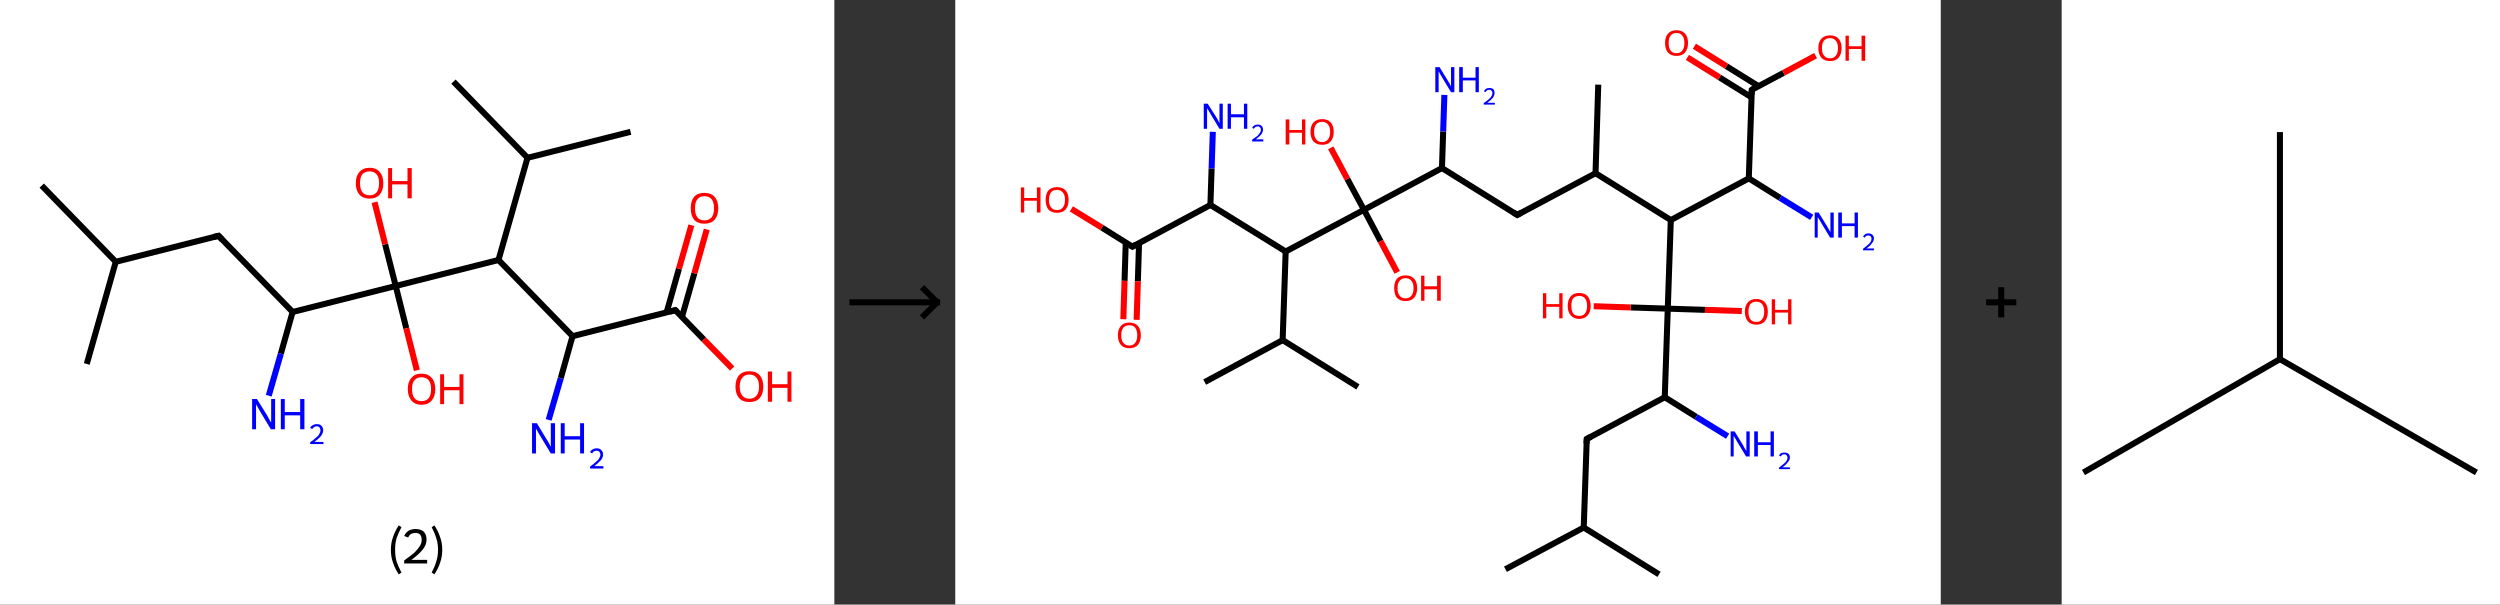 <?xml version='1.0' encoding='ASCII' standalone='yes'?>
<svg xmlns="http://www.w3.org/2000/svg" xmlns:xlink="http://www.w3.org/1999/xlink" version="1.1" width="827.0px" viewBox="0 0 827.0 200.0" height="200.0px">
  <rect x="0" y="0" width="827.0" height="200.0" fill="#333333" stroke="none"/>
  <g>
    <g transform="translate(0, 0) scale(1 1) "><!-- END OF HEADER -->
<rect style="opacity:1.0;fill:#FFFFFF;stroke:none" width="276.0" height="200.0" x="0.0" y="0.0"> </rect>
<path class="bond-0 atom-0 atom-1" d="M 13.8,61.4 L 38.3,86.6" style="fill:none;fill-rule:evenodd;stroke:#000000;stroke-width:2.0px;stroke-linecap:butt;stroke-linejoin:miter;stroke-opacity:1"/>
<path class="bond-1 atom-1 atom-2" d="M 38.3,86.6 L 28.7,120.4" style="fill:none;fill-rule:evenodd;stroke:#000000;stroke-width:2.0px;stroke-linecap:butt;stroke-linejoin:miter;stroke-opacity:1"/>
<path class="bond-2 atom-1 atom-3" d="M 38.3,86.6 L 72.3,78.0" style="fill:none;fill-rule:evenodd;stroke:#000000;stroke-width:2.0px;stroke-linecap:butt;stroke-linejoin:miter;stroke-opacity:1"/>
<path class="bond-3 atom-3 atom-4" d="M 72.3,78.0 L 96.8,103.2" style="fill:none;fill-rule:evenodd;stroke:#000000;stroke-width:2.0px;stroke-linecap:butt;stroke-linejoin:miter;stroke-opacity:1"/>
<path class="bond-4 atom-4 atom-5" d="M 96.8,103.2 L 92.9,117.0" style="fill:none;fill-rule:evenodd;stroke:#000000;stroke-width:2.0px;stroke-linecap:butt;stroke-linejoin:miter;stroke-opacity:1"/>
<path class="bond-4 atom-4 atom-5" d="M 92.9,117.0 L 88.9,130.9" style="fill:none;fill-rule:evenodd;stroke:#0000FF;stroke-width:2.0px;stroke-linecap:butt;stroke-linejoin:miter;stroke-opacity:1"/>
<path class="bond-5 atom-4 atom-6" d="M 96.8,103.2 L 130.9,94.6" style="fill:none;fill-rule:evenodd;stroke:#000000;stroke-width:2.0px;stroke-linecap:butt;stroke-linejoin:miter;stroke-opacity:1"/>
<path class="bond-6 atom-6 atom-7" d="M 130.9,94.6 L 127.4,80.8" style="fill:none;fill-rule:evenodd;stroke:#000000;stroke-width:2.0px;stroke-linecap:butt;stroke-linejoin:miter;stroke-opacity:1"/>
<path class="bond-6 atom-6 atom-7" d="M 127.4,80.8 L 123.9,66.9" style="fill:none;fill-rule:evenodd;stroke:#FF0000;stroke-width:2.0px;stroke-linecap:butt;stroke-linejoin:miter;stroke-opacity:1"/>
<path class="bond-7 atom-6 atom-8" d="M 130.9,94.6 L 134.4,108.6" style="fill:none;fill-rule:evenodd;stroke:#000000;stroke-width:2.0px;stroke-linecap:butt;stroke-linejoin:miter;stroke-opacity:1"/>
<path class="bond-7 atom-6 atom-8" d="M 134.4,108.6 L 137.9,122.5" style="fill:none;fill-rule:evenodd;stroke:#FF0000;stroke-width:2.0px;stroke-linecap:butt;stroke-linejoin:miter;stroke-opacity:1"/>
<path class="bond-8 atom-6 atom-9" d="M 130.9,94.6 L 164.9,86.0" style="fill:none;fill-rule:evenodd;stroke:#000000;stroke-width:2.0px;stroke-linecap:butt;stroke-linejoin:miter;stroke-opacity:1"/>
<path class="bond-9 atom-9 atom-10" d="M 164.9,86.0 L 174.5,52.2" style="fill:none;fill-rule:evenodd;stroke:#000000;stroke-width:2.0px;stroke-linecap:butt;stroke-linejoin:miter;stroke-opacity:1"/>
<path class="bond-10 atom-10 atom-11" d="M 174.5,52.2 L 208.6,43.6" style="fill:none;fill-rule:evenodd;stroke:#000000;stroke-width:2.0px;stroke-linecap:butt;stroke-linejoin:miter;stroke-opacity:1"/>
<path class="bond-11 atom-10 atom-12" d="M 174.5,52.2 L 150.0,27.0" style="fill:none;fill-rule:evenodd;stroke:#000000;stroke-width:2.0px;stroke-linecap:butt;stroke-linejoin:miter;stroke-opacity:1"/>
<path class="bond-12 atom-9 atom-13" d="M 164.9,86.0 L 189.4,111.2" style="fill:none;fill-rule:evenodd;stroke:#000000;stroke-width:2.0px;stroke-linecap:butt;stroke-linejoin:miter;stroke-opacity:1"/>
<path class="bond-13 atom-13 atom-14" d="M 189.4,111.2 L 185.5,125.1" style="fill:none;fill-rule:evenodd;stroke:#000000;stroke-width:2.0px;stroke-linecap:butt;stroke-linejoin:miter;stroke-opacity:1"/>
<path class="bond-13 atom-13 atom-14" d="M 185.5,125.1 L 181.5,138.9" style="fill:none;fill-rule:evenodd;stroke:#0000FF;stroke-width:2.0px;stroke-linecap:butt;stroke-linejoin:miter;stroke-opacity:1"/>
<path class="bond-14 atom-13 atom-15" d="M 189.4,111.2 L 223.4,102.6" style="fill:none;fill-rule:evenodd;stroke:#000000;stroke-width:2.0px;stroke-linecap:butt;stroke-linejoin:miter;stroke-opacity:1"/>
<path class="bond-15 atom-15 atom-16" d="M 225.6,104.8 L 229.7,90.4" style="fill:none;fill-rule:evenodd;stroke:#000000;stroke-width:2.0px;stroke-linecap:butt;stroke-linejoin:miter;stroke-opacity:1"/>
<path class="bond-15 atom-15 atom-16" d="M 229.7,90.4 L 233.8,75.9" style="fill:none;fill-rule:evenodd;stroke:#FF0000;stroke-width:2.0px;stroke-linecap:butt;stroke-linejoin:miter;stroke-opacity:1"/>
<path class="bond-15 atom-15 atom-16" d="M 220.5,103.4 L 224.6,88.9" style="fill:none;fill-rule:evenodd;stroke:#000000;stroke-width:2.0px;stroke-linecap:butt;stroke-linejoin:miter;stroke-opacity:1"/>
<path class="bond-15 atom-15 atom-16" d="M 224.6,88.9 L 228.7,74.5" style="fill:none;fill-rule:evenodd;stroke:#FF0000;stroke-width:2.0px;stroke-linecap:butt;stroke-linejoin:miter;stroke-opacity:1"/>
<path class="bond-16 atom-15 atom-17" d="M 223.4,102.6 L 232.8,112.3" style="fill:none;fill-rule:evenodd;stroke:#000000;stroke-width:2.0px;stroke-linecap:butt;stroke-linejoin:miter;stroke-opacity:1"/>
<path class="bond-16 atom-15 atom-17" d="M 232.8,112.3 L 242.2,121.9" style="fill:none;fill-rule:evenodd;stroke:#FF0000;stroke-width:2.0px;stroke-linecap:butt;stroke-linejoin:miter;stroke-opacity:1"/>
<path d="M 70.6,78.4 L 72.3,78.0 L 73.5,79.3" style="fill:none;stroke:#000000;stroke-width:2.0px;stroke-linecap:butt;stroke-linejoin:miter;stroke-opacity:1;"/>
<path d="M 221.7,103.1 L 223.4,102.6 L 223.9,103.1" style="fill:none;stroke:#000000;stroke-width:2.0px;stroke-linecap:butt;stroke-linejoin:miter;stroke-opacity:1;"/>
<path class="atom-5" d="M 85.0 132.0 L 88.3 137.3 Q 88.6 137.8, 89.1 138.8 Q 89.6 139.7, 89.7 139.8 L 89.7 132.0 L 91.0 132.0 L 91.0 142.0 L 89.6 142.0 L 86.1 136.2 Q 85.7 135.5, 85.3 134.8 Q 84.9 134.0, 84.7 133.8 L 84.7 142.0 L 83.4 142.0 L 83.4 132.0 L 85.0 132.0 " fill="#0000FF"/>
<path class="atom-5" d="M 92.9 132.0 L 94.2 132.0 L 94.2 136.3 L 99.3 136.3 L 99.3 132.0 L 100.7 132.0 L 100.7 142.0 L 99.3 142.0 L 99.3 137.4 L 94.2 137.4 L 94.2 142.0 L 92.9 142.0 L 92.9 132.0 " fill="#0000FF"/>
<path class="atom-5" d="M 102.6 141.6 Q 102.8 141.0, 103.4 140.7 Q 104.0 140.3, 104.8 140.3 Q 105.8 140.3, 106.3 140.8 Q 106.9 141.4, 106.9 142.3 Q 106.9 143.3, 106.2 144.2 Q 105.5 145.1, 104.0 146.2 L 107.0 146.2 L 107.0 146.9 L 102.6 146.9 L 102.6 146.3 Q 103.8 145.5, 104.5 144.8 Q 105.3 144.2, 105.6 143.6 Q 106.0 143.0, 106.0 142.4 Q 106.0 141.8, 105.7 141.4 Q 105.3 141.0, 104.8 141.0 Q 104.3 141.0, 103.9 141.3 Q 103.6 141.5, 103.3 141.9 L 102.6 141.6 " fill="#0000FF"/>
<path class="atom-7" d="M 117.7 60.6 Q 117.7 58.2, 118.9 56.9 Q 120.1 55.5, 122.3 55.5 Q 124.5 55.5, 125.6 56.9 Q 126.8 58.2, 126.8 60.6 Q 126.8 63.0, 125.6 64.4 Q 124.4 65.7, 122.3 65.7 Q 120.1 65.7, 118.9 64.4 Q 117.7 63.0, 117.7 60.6 M 122.3 64.6 Q 123.8 64.6, 124.6 63.6 Q 125.4 62.6, 125.4 60.6 Q 125.4 58.6, 124.6 57.7 Q 123.8 56.7, 122.3 56.7 Q 120.7 56.7, 119.9 57.6 Q 119.1 58.6, 119.1 60.6 Q 119.1 62.6, 119.9 63.6 Q 120.7 64.6, 122.3 64.6 " fill="#FF0000"/>
<path class="atom-7" d="M 128.4 55.6 L 129.7 55.6 L 129.7 59.9 L 134.8 59.9 L 134.8 55.6 L 136.2 55.6 L 136.2 65.6 L 134.8 65.6 L 134.8 61.0 L 129.7 61.0 L 129.7 65.6 L 128.4 65.6 L 128.4 55.6 " fill="#FF0000"/>
<path class="atom-8" d="M 134.9 128.7 Q 134.9 126.3, 136.1 125.0 Q 137.2 123.6, 139.4 123.6 Q 141.6 123.6, 142.8 125.0 Q 144.0 126.3, 144.0 128.7 Q 144.0 131.1, 142.8 132.5 Q 141.6 133.9, 139.4 133.9 Q 137.3 133.9, 136.1 132.5 Q 134.9 131.1, 134.9 128.7 M 139.4 132.7 Q 141.0 132.7, 141.8 131.7 Q 142.6 130.7, 142.6 128.7 Q 142.6 126.7, 141.8 125.8 Q 141.0 124.8, 139.4 124.8 Q 137.9 124.8, 137.1 125.8 Q 136.3 126.7, 136.3 128.7 Q 136.3 130.7, 137.1 131.7 Q 137.9 132.7, 139.4 132.7 " fill="#FF0000"/>
<path class="atom-8" d="M 145.6 123.8 L 146.9 123.8 L 146.9 128.0 L 152.0 128.0 L 152.0 123.8 L 153.3 123.8 L 153.3 133.7 L 152.0 133.7 L 152.0 129.1 L 146.9 129.1 L 146.9 133.7 L 145.6 133.7 L 145.6 123.8 " fill="#FF0000"/>
<path class="atom-14" d="M 177.6 140.0 L 180.8 145.3 Q 181.2 145.8, 181.7 146.8 Q 182.2 147.7, 182.2 147.8 L 182.2 140.0 L 183.6 140.0 L 183.6 150.0 L 182.2 150.0 L 178.7 144.2 Q 178.3 143.6, 177.9 142.8 Q 177.4 142.0, 177.3 141.8 L 177.3 150.0 L 176.0 150.0 L 176.0 140.0 L 177.6 140.0 " fill="#0000FF"/>
<path class="atom-14" d="M 185.5 140.0 L 186.8 140.0 L 186.8 144.3 L 191.9 144.3 L 191.9 140.0 L 193.2 140.0 L 193.2 150.0 L 191.9 150.0 L 191.9 145.4 L 186.8 145.4 L 186.8 150.0 L 185.5 150.0 L 185.5 140.0 " fill="#0000FF"/>
<path class="atom-14" d="M 195.2 149.6 Q 195.4 149.0, 196.0 148.7 Q 196.6 148.3, 197.4 148.3 Q 198.4 148.3, 198.9 148.9 Q 199.5 149.4, 199.5 150.4 Q 199.5 151.3, 198.8 152.2 Q 198.0 153.1, 196.6 154.2 L 199.6 154.2 L 199.6 155.0 L 195.2 155.0 L 195.2 154.3 Q 196.4 153.5, 197.1 152.8 Q 197.9 152.2, 198.2 151.6 Q 198.6 151.0, 198.6 150.4 Q 198.6 149.8, 198.2 149.4 Q 197.9 149.1, 197.4 149.1 Q 196.9 149.1, 196.5 149.3 Q 196.1 149.5, 195.9 150.0 L 195.2 149.6 " fill="#0000FF"/>
<path class="atom-16" d="M 228.5 68.9 Q 228.5 66.5, 229.6 65.1 Q 230.8 63.8, 233.0 63.8 Q 235.2 63.8, 236.4 65.1 Q 237.6 66.5, 237.6 68.9 Q 237.6 71.3, 236.4 72.7 Q 235.2 74.0, 233.0 74.0 Q 230.8 74.0, 229.6 72.7 Q 228.5 71.3, 228.5 68.9 M 233.0 72.9 Q 234.5 72.9, 235.4 71.9 Q 236.2 70.9, 236.2 68.9 Q 236.2 66.9, 235.4 65.9 Q 234.5 64.9, 233.0 64.9 Q 231.5 64.9, 230.7 65.9 Q 229.9 66.9, 229.9 68.9 Q 229.9 70.9, 230.7 71.9 Q 231.5 72.9, 233.0 72.9 " fill="#FF0000"/>
<path class="atom-17" d="M 243.3 127.9 Q 243.3 125.5, 244.5 124.1 Q 245.7 122.8, 247.9 122.8 Q 250.1 122.8, 251.3 124.1 Q 252.5 125.5, 252.5 127.9 Q 252.5 130.3, 251.3 131.7 Q 250.1 133.0, 247.9 133.0 Q 245.7 133.0, 244.5 131.7 Q 243.3 130.3, 243.3 127.9 M 247.9 131.9 Q 249.4 131.9, 250.2 130.9 Q 251.1 129.9, 251.1 127.9 Q 251.1 125.9, 250.2 124.9 Q 249.4 123.9, 247.9 123.9 Q 246.4 123.9, 245.6 124.9 Q 244.7 125.9, 244.7 127.9 Q 244.7 129.9, 245.6 130.9 Q 246.4 131.9, 247.9 131.9 " fill="#FF0000"/>
<path class="atom-17" d="M 254.0 122.9 L 255.4 122.9 L 255.4 127.1 L 260.5 127.1 L 260.5 122.9 L 261.8 122.9 L 261.8 132.9 L 260.5 132.9 L 260.5 128.3 L 255.4 128.3 L 255.4 132.9 L 254.0 132.9 L 254.0 122.9 " fill="#FF0000"/>
<path class="legend" d="M 129.3 181.9 Q 129.3 179.6, 130.0 177.7 Q 130.6 175.8, 131.9 173.8 L 132.8 174.4 Q 131.8 176.3, 131.2 178.0 Q 130.7 179.7, 130.7 181.9 Q 130.7 184.0, 131.2 185.8 Q 131.8 187.5, 132.8 189.4 L 131.9 190.0 Q 130.6 188.0, 130.0 186.1 Q 129.3 184.2, 129.3 181.9 " fill="#000000"/>
<path class="legend" d="M 133.7 177.3 Q 134.2 176.2, 135.1 175.6 Q 136.1 175.0, 137.5 175.0 Q 139.2 175.0, 140.2 175.9 Q 141.1 176.8, 141.1 178.5 Q 141.1 180.2, 139.9 181.7 Q 138.7 183.3, 136.1 185.2 L 141.3 185.2 L 141.3 186.4 L 133.7 186.4 L 133.7 185.4 Q 135.8 183.9, 137.1 182.8 Q 138.3 181.6, 138.9 180.6 Q 139.5 179.6, 139.5 178.6 Q 139.5 177.5, 139.0 176.9 Q 138.5 176.3, 137.5 176.3 Q 136.6 176.3, 136.0 176.6 Q 135.4 177.0, 135.0 177.8 L 133.7 177.3 " fill="#000000"/>
<path class="legend" d="M 146.3 181.9 Q 146.3 184.2, 145.6 186.1 Q 145.0 188.0, 143.7 190.0 L 142.8 189.4 Q 143.8 187.5, 144.3 185.8 Q 144.9 184.0, 144.9 181.9 Q 144.9 179.7, 144.3 178.0 Q 143.8 176.3, 142.8 174.4 L 143.7 173.8 Q 145.0 175.8, 145.6 177.7 Q 146.3 179.6, 146.3 181.9 " fill="#000000"/>
</g>
    <g transform="translate(276.0, 0) scale(1 1) "><line x1="5" y1="100" x2="35" y2="100" style="stroke:rgb(0,0,0);stroke-width:2"/>
  <line x1="34" y1="100" x2="29" y2="95" style="stroke:rgb(0,0,0);stroke-width:2"/>
  <line x1="34" y1="100" x2="29" y2="105" style="stroke:rgb(0,0,0);stroke-width:2"/>
</g>
    <g transform="translate(316.0, 0) scale(1 1) "><!-- END OF HEADER -->
<rect style="opacity:1.0;fill:#FFFFFF;stroke:none" width="326.0" height="200.0" x="0.0" y="0.0"> </rect>
<path class="bond-0 atom-0 atom-1" d="M 182.0,188.3 L 207.9,174.5" style="fill:none;fill-rule:evenodd;stroke:#000000;stroke-width:2.0px;stroke-linecap:butt;stroke-linejoin:miter;stroke-opacity:1"/>
<path class="bond-1 atom-1 atom-2" d="M 207.9,174.5 L 232.8,190.0" style="fill:none;fill-rule:evenodd;stroke:#000000;stroke-width:2.0px;stroke-linecap:butt;stroke-linejoin:miter;stroke-opacity:1"/>
<path class="bond-2 atom-1 atom-3" d="M 207.9,174.5 L 208.9,145.2" style="fill:none;fill-rule:evenodd;stroke:#000000;stroke-width:2.0px;stroke-linecap:butt;stroke-linejoin:miter;stroke-opacity:1"/>
<path class="bond-3 atom-3 atom-4" d="M 208.9,145.2 L 234.7,131.4" style="fill:none;fill-rule:evenodd;stroke:#000000;stroke-width:2.0px;stroke-linecap:butt;stroke-linejoin:miter;stroke-opacity:1"/>
<path class="bond-4 atom-4 atom-5" d="M 234.7,131.4 L 245.1,137.9" style="fill:none;fill-rule:evenodd;stroke:#000000;stroke-width:2.0px;stroke-linecap:butt;stroke-linejoin:miter;stroke-opacity:1"/>
<path class="bond-4 atom-4 atom-5" d="M 245.1,137.9 L 255.5,144.3" style="fill:none;fill-rule:evenodd;stroke:#0000FF;stroke-width:2.0px;stroke-linecap:butt;stroke-linejoin:miter;stroke-opacity:1"/>
<path class="bond-5 atom-4 atom-6" d="M 234.7,131.4 L 235.7,102.1" style="fill:none;fill-rule:evenodd;stroke:#000000;stroke-width:2.0px;stroke-linecap:butt;stroke-linejoin:miter;stroke-opacity:1"/>
<path class="bond-6 atom-6 atom-7" d="M 235.7,102.1 L 223.4,101.7" style="fill:none;fill-rule:evenodd;stroke:#000000;stroke-width:2.0px;stroke-linecap:butt;stroke-linejoin:miter;stroke-opacity:1"/>
<path class="bond-6 atom-6 atom-7" d="M 223.4,101.7 L 211.2,101.3" style="fill:none;fill-rule:evenodd;stroke:#FF0000;stroke-width:2.0px;stroke-linecap:butt;stroke-linejoin:miter;stroke-opacity:1"/>
<path class="bond-7 atom-6 atom-8" d="M 235.7,102.1 L 248.0,102.5" style="fill:none;fill-rule:evenodd;stroke:#000000;stroke-width:2.0px;stroke-linecap:butt;stroke-linejoin:miter;stroke-opacity:1"/>
<path class="bond-7 atom-6 atom-8" d="M 248.0,102.5 L 260.2,102.9" style="fill:none;fill-rule:evenodd;stroke:#FF0000;stroke-width:2.0px;stroke-linecap:butt;stroke-linejoin:miter;stroke-opacity:1"/>
<path class="bond-8 atom-6 atom-9" d="M 235.7,102.1 L 236.7,72.8" style="fill:none;fill-rule:evenodd;stroke:#000000;stroke-width:2.0px;stroke-linecap:butt;stroke-linejoin:miter;stroke-opacity:1"/>
<path class="bond-9 atom-9 atom-10" d="M 236.7,72.8 L 211.8,57.3" style="fill:none;fill-rule:evenodd;stroke:#000000;stroke-width:2.0px;stroke-linecap:butt;stroke-linejoin:miter;stroke-opacity:1"/>
<path class="bond-10 atom-10 atom-11" d="M 211.8,57.3 L 212.7,28.0" style="fill:none;fill-rule:evenodd;stroke:#000000;stroke-width:2.0px;stroke-linecap:butt;stroke-linejoin:miter;stroke-opacity:1"/>
<path class="bond-11 atom-10 atom-12" d="M 211.8,57.3 L 185.9,71.1" style="fill:none;fill-rule:evenodd;stroke:#000000;stroke-width:2.0px;stroke-linecap:butt;stroke-linejoin:miter;stroke-opacity:1"/>
<path class="bond-12 atom-12 atom-13" d="M 185.9,71.1 L 161.0,55.6" style="fill:none;fill-rule:evenodd;stroke:#000000;stroke-width:2.0px;stroke-linecap:butt;stroke-linejoin:miter;stroke-opacity:1"/>
<path class="bond-13 atom-13 atom-14" d="M 161.0,55.6 L 161.4,43.5" style="fill:none;fill-rule:evenodd;stroke:#000000;stroke-width:2.0px;stroke-linecap:butt;stroke-linejoin:miter;stroke-opacity:1"/>
<path class="bond-13 atom-13 atom-14" d="M 161.4,43.5 L 161.8,31.4" style="fill:none;fill-rule:evenodd;stroke:#0000FF;stroke-width:2.0px;stroke-linecap:butt;stroke-linejoin:miter;stroke-opacity:1"/>
<path class="bond-14 atom-13 atom-15" d="M 161.0,55.6 L 135.2,69.4" style="fill:none;fill-rule:evenodd;stroke:#000000;stroke-width:2.0px;stroke-linecap:butt;stroke-linejoin:miter;stroke-opacity:1"/>
<path class="bond-15 atom-15 atom-16" d="M 135.2,69.4 L 140.7,79.8" style="fill:none;fill-rule:evenodd;stroke:#000000;stroke-width:2.0px;stroke-linecap:butt;stroke-linejoin:miter;stroke-opacity:1"/>
<path class="bond-15 atom-15 atom-16" d="M 140.7,79.8 L 146.2,90.1" style="fill:none;fill-rule:evenodd;stroke:#FF0000;stroke-width:2.0px;stroke-linecap:butt;stroke-linejoin:miter;stroke-opacity:1"/>
<path class="bond-16 atom-15 atom-17" d="M 135.2,69.4 L 129.7,59.2" style="fill:none;fill-rule:evenodd;stroke:#000000;stroke-width:2.0px;stroke-linecap:butt;stroke-linejoin:miter;stroke-opacity:1"/>
<path class="bond-16 atom-15 atom-17" d="M 129.7,59.2 L 124.2,48.9" style="fill:none;fill-rule:evenodd;stroke:#FF0000;stroke-width:2.0px;stroke-linecap:butt;stroke-linejoin:miter;stroke-opacity:1"/>
<path class="bond-17 atom-15 atom-18" d="M 135.2,69.4 L 109.3,83.2" style="fill:none;fill-rule:evenodd;stroke:#000000;stroke-width:2.0px;stroke-linecap:butt;stroke-linejoin:miter;stroke-opacity:1"/>
<path class="bond-18 atom-18 atom-19" d="M 109.3,83.2 L 108.3,112.5" style="fill:none;fill-rule:evenodd;stroke:#000000;stroke-width:2.0px;stroke-linecap:butt;stroke-linejoin:miter;stroke-opacity:1"/>
<path class="bond-19 atom-19 atom-20" d="M 108.3,112.5 L 82.5,126.4" style="fill:none;fill-rule:evenodd;stroke:#000000;stroke-width:2.0px;stroke-linecap:butt;stroke-linejoin:miter;stroke-opacity:1"/>
<path class="bond-20 atom-19 atom-21" d="M 108.3,112.5 L 133.2,128.0" style="fill:none;fill-rule:evenodd;stroke:#000000;stroke-width:2.0px;stroke-linecap:butt;stroke-linejoin:miter;stroke-opacity:1"/>
<path class="bond-21 atom-18 atom-22" d="M 109.3,83.2 L 84.4,67.8" style="fill:none;fill-rule:evenodd;stroke:#000000;stroke-width:2.0px;stroke-linecap:butt;stroke-linejoin:miter;stroke-opacity:1"/>
<path class="bond-22 atom-22 atom-23" d="M 84.4,67.8 L 84.8,55.7" style="fill:none;fill-rule:evenodd;stroke:#000000;stroke-width:2.0px;stroke-linecap:butt;stroke-linejoin:miter;stroke-opacity:1"/>
<path class="bond-22 atom-22 atom-23" d="M 84.8,55.7 L 85.2,43.6" style="fill:none;fill-rule:evenodd;stroke:#0000FF;stroke-width:2.0px;stroke-linecap:butt;stroke-linejoin:miter;stroke-opacity:1"/>
<path class="bond-23 atom-22 atom-24" d="M 84.4,67.8 L 58.6,81.6" style="fill:none;fill-rule:evenodd;stroke:#000000;stroke-width:2.0px;stroke-linecap:butt;stroke-linejoin:miter;stroke-opacity:1"/>
<path class="bond-24 atom-24 atom-25" d="M 56.4,80.2 L 56.0,92.9" style="fill:none;fill-rule:evenodd;stroke:#000000;stroke-width:2.0px;stroke-linecap:butt;stroke-linejoin:miter;stroke-opacity:1"/>
<path class="bond-24 atom-24 atom-25" d="M 56.0,92.9 L 55.6,105.6" style="fill:none;fill-rule:evenodd;stroke:#FF0000;stroke-width:2.0px;stroke-linecap:butt;stroke-linejoin:miter;stroke-opacity:1"/>
<path class="bond-24 atom-24 atom-25" d="M 60.8,80.4 L 60.4,93.1" style="fill:none;fill-rule:evenodd;stroke:#000000;stroke-width:2.0px;stroke-linecap:butt;stroke-linejoin:miter;stroke-opacity:1"/>
<path class="bond-24 atom-24 atom-25" d="M 60.4,93.1 L 60.0,105.8" style="fill:none;fill-rule:evenodd;stroke:#FF0000;stroke-width:2.0px;stroke-linecap:butt;stroke-linejoin:miter;stroke-opacity:1"/>
<path class="bond-25 atom-24 atom-26" d="M 58.6,81.6 L 48.5,75.3" style="fill:none;fill-rule:evenodd;stroke:#000000;stroke-width:2.0px;stroke-linecap:butt;stroke-linejoin:miter;stroke-opacity:1"/>
<path class="bond-25 atom-24 atom-26" d="M 48.5,75.3 L 38.4,69.1" style="fill:none;fill-rule:evenodd;stroke:#FF0000;stroke-width:2.0px;stroke-linecap:butt;stroke-linejoin:miter;stroke-opacity:1"/>
<path class="bond-26 atom-9 atom-27" d="M 236.7,72.8 L 262.5,59.0" style="fill:none;fill-rule:evenodd;stroke:#000000;stroke-width:2.0px;stroke-linecap:butt;stroke-linejoin:miter;stroke-opacity:1"/>
<path class="bond-27 atom-27 atom-28" d="M 262.5,59.0 L 272.9,65.5" style="fill:none;fill-rule:evenodd;stroke:#000000;stroke-width:2.0px;stroke-linecap:butt;stroke-linejoin:miter;stroke-opacity:1"/>
<path class="bond-27 atom-27 atom-28" d="M 272.9,65.5 L 283.3,71.9" style="fill:none;fill-rule:evenodd;stroke:#0000FF;stroke-width:2.0px;stroke-linecap:butt;stroke-linejoin:miter;stroke-opacity:1"/>
<path class="bond-28 atom-27 atom-29" d="M 262.5,59.0 L 263.5,29.7" style="fill:none;fill-rule:evenodd;stroke:#000000;stroke-width:2.0px;stroke-linecap:butt;stroke-linejoin:miter;stroke-opacity:1"/>
<path class="bond-29 atom-29 atom-30" d="M 265.7,28.5 L 255.1,21.9" style="fill:none;fill-rule:evenodd;stroke:#000000;stroke-width:2.0px;stroke-linecap:butt;stroke-linejoin:miter;stroke-opacity:1"/>
<path class="bond-29 atom-29 atom-30" d="M 255.1,21.9 L 244.5,15.3" style="fill:none;fill-rule:evenodd;stroke:#FF0000;stroke-width:2.0px;stroke-linecap:butt;stroke-linejoin:miter;stroke-opacity:1"/>
<path class="bond-29 atom-29 atom-30" d="M 263.4,32.2 L 252.8,25.6" style="fill:none;fill-rule:evenodd;stroke:#000000;stroke-width:2.0px;stroke-linecap:butt;stroke-linejoin:miter;stroke-opacity:1"/>
<path class="bond-29 atom-29 atom-30" d="M 252.8,25.6 L 242.2,19.0" style="fill:none;fill-rule:evenodd;stroke:#FF0000;stroke-width:2.0px;stroke-linecap:butt;stroke-linejoin:miter;stroke-opacity:1"/>
<path class="bond-30 atom-29 atom-31" d="M 263.5,29.7 L 274.0,24.1" style="fill:none;fill-rule:evenodd;stroke:#000000;stroke-width:2.0px;stroke-linecap:butt;stroke-linejoin:miter;stroke-opacity:1"/>
<path class="bond-30 atom-29 atom-31" d="M 274.0,24.1 L 284.6,18.4" style="fill:none;fill-rule:evenodd;stroke:#FF0000;stroke-width:2.0px;stroke-linecap:butt;stroke-linejoin:miter;stroke-opacity:1"/>
<path d="M 208.8,146.7 L 208.9,145.2 L 210.2,144.5" style="fill:none;stroke:#000000;stroke-width:2.0px;stroke-linecap:butt;stroke-linejoin:miter;stroke-opacity:1;"/>
<path d="M 187.2,70.4 L 185.9,71.1 L 184.7,70.3" style="fill:none;stroke:#000000;stroke-width:2.0px;stroke-linecap:butt;stroke-linejoin:miter;stroke-opacity:1;"/>
<path d="M 59.8,80.9 L 58.6,81.6 L 58.1,81.3" style="fill:none;stroke:#000000;stroke-width:2.0px;stroke-linecap:butt;stroke-linejoin:miter;stroke-opacity:1;"/>
<path d="M 263.4,31.2 L 263.5,29.7 L 264.0,29.4" style="fill:none;stroke:#000000;stroke-width:2.0px;stroke-linecap:butt;stroke-linejoin:miter;stroke-opacity:1;"/>
<path class="atom-5" d="M 257.8 142.7 L 260.5 147.1 Q 260.8 147.6, 261.2 148.4 Q 261.6 149.1, 261.7 149.2 L 261.7 142.7 L 262.8 142.7 L 262.8 151.0 L 261.6 151.0 L 258.7 146.2 Q 258.4 145.7, 258.0 145.0 Q 257.6 144.4, 257.5 144.2 L 257.5 151.0 L 256.5 151.0 L 256.5 142.7 L 257.8 142.7 " fill="#0000FF"/>
<path class="atom-5" d="M 264.3 142.7 L 265.5 142.7 L 265.5 146.3 L 269.7 146.3 L 269.7 142.7 L 270.8 142.7 L 270.8 151.0 L 269.7 151.0 L 269.7 147.2 L 265.5 147.2 L 265.5 151.0 L 264.3 151.0 L 264.3 142.7 " fill="#0000FF"/>
<path class="atom-5" d="M 272.5 150.7 Q 272.7 150.2, 273.2 149.9 Q 273.6 149.7, 274.3 149.7 Q 275.1 149.7, 275.6 150.1 Q 276.1 150.5, 276.1 151.3 Q 276.1 152.2, 275.4 152.9 Q 274.9 153.7, 273.6 154.6 L 276.1 154.6 L 276.1 155.2 L 272.5 155.2 L 272.5 154.7 Q 273.5 153.9, 274.1 153.4 Q 274.7 152.9, 275.0 152.4 Q 275.3 151.9, 275.3 151.4 Q 275.3 150.9, 275.0 150.6 Q 274.8 150.3, 274.3 150.3 Q 273.9 150.3, 273.6 150.4 Q 273.3 150.6, 273.1 151.0 L 272.5 150.7 " fill="#0000FF"/>
<path class="atom-7" d="M 194.4 97.0 L 195.5 97.0 L 195.5 100.6 L 199.8 100.6 L 199.8 97.0 L 200.9 97.0 L 200.9 105.3 L 199.8 105.3 L 199.8 101.5 L 195.5 101.5 L 195.5 105.3 L 194.4 105.3 L 194.4 97.0 " fill="#FF0000"/>
<path class="atom-7" d="M 202.6 101.2 Q 202.6 99.2, 203.6 98.0 Q 204.6 96.9, 206.4 96.9 Q 208.2 96.9, 209.2 98.0 Q 210.2 99.2, 210.2 101.2 Q 210.2 103.2, 209.2 104.3 Q 208.2 105.5, 206.4 105.5 Q 204.6 105.5, 203.6 104.3 Q 202.6 103.2, 202.6 101.2 M 206.4 104.5 Q 207.7 104.5, 208.3 103.7 Q 209.0 102.8, 209.0 101.2 Q 209.0 99.5, 208.3 98.7 Q 207.7 97.9, 206.4 97.9 Q 205.1 97.9, 204.4 98.7 Q 203.8 99.5, 203.8 101.2 Q 203.8 102.8, 204.4 103.7 Q 205.1 104.5, 206.4 104.5 " fill="#FF0000"/>
<path class="atom-8" d="M 261.2 103.1 Q 261.2 101.1, 262.2 100.0 Q 263.2 98.9, 265.0 98.9 Q 266.8 98.9, 267.8 100.0 Q 268.8 101.1, 268.8 103.1 Q 268.8 105.1, 267.8 106.3 Q 266.8 107.4, 265.0 107.4 Q 263.2 107.4, 262.2 106.3 Q 261.2 105.1, 261.2 103.1 M 265.0 106.5 Q 266.3 106.5, 266.9 105.6 Q 267.6 104.8, 267.6 103.1 Q 267.6 101.5, 266.9 100.6 Q 266.3 99.8, 265.0 99.8 Q 263.7 99.8, 263.0 100.6 Q 262.4 101.5, 262.4 103.1 Q 262.4 104.8, 263.0 105.6 Q 263.7 106.5, 265.0 106.5 " fill="#FF0000"/>
<path class="atom-8" d="M 270.1 99.0 L 271.2 99.0 L 271.2 102.5 L 275.5 102.5 L 275.5 99.0 L 276.6 99.0 L 276.6 107.3 L 275.5 107.3 L 275.5 103.4 L 271.2 103.4 L 271.2 107.3 L 270.1 107.3 L 270.1 99.0 " fill="#FF0000"/>
<path class="atom-14" d="M 160.2 22.2 L 162.9 26.6 Q 163.1 27.0, 163.6 27.8 Q 164.0 28.6, 164.0 28.6 L 164.0 22.2 L 165.1 22.2 L 165.1 30.5 L 164.0 30.5 L 161.1 25.7 Q 160.7 25.1, 160.4 24.5 Q 160.0 23.8, 159.9 23.6 L 159.9 30.5 L 158.8 30.5 L 158.8 22.2 L 160.2 22.2 " fill="#0000FF"/>
<path class="atom-14" d="M 166.7 22.2 L 167.9 22.2 L 167.9 25.7 L 172.1 25.7 L 172.1 22.2 L 173.2 22.2 L 173.2 30.5 L 172.1 30.5 L 172.1 26.6 L 167.9 26.6 L 167.9 30.5 L 166.7 30.5 L 166.7 22.2 " fill="#0000FF"/>
<path class="atom-14" d="M 174.9 30.2 Q 175.1 29.7, 175.5 29.4 Q 176.0 29.1, 176.7 29.1 Q 177.5 29.1, 178.0 29.5 Q 178.4 30.0, 178.4 30.8 Q 178.4 31.6, 177.8 32.4 Q 177.2 33.1, 176.0 34.0 L 178.5 34.0 L 178.5 34.6 L 174.8 34.6 L 174.8 34.1 Q 175.9 33.4, 176.5 32.8 Q 177.1 32.3, 177.4 31.8 Q 177.7 31.3, 177.7 30.8 Q 177.7 30.3, 177.4 30.0 Q 177.1 29.7, 176.7 29.7 Q 176.2 29.7, 175.9 29.9 Q 175.6 30.1, 175.4 30.5 L 174.9 30.2 " fill="#0000FF"/>
<path class="atom-16" d="M 145.2 95.3 Q 145.2 93.3, 146.1 92.2 Q 147.1 91.1, 149.0 91.1 Q 150.8 91.1, 151.8 92.2 Q 152.8 93.3, 152.8 95.3 Q 152.8 97.3, 151.8 98.5 Q 150.8 99.6, 149.0 99.6 Q 147.1 99.6, 146.1 98.5 Q 145.2 97.4, 145.2 95.3 M 149.0 98.7 Q 150.2 98.7, 150.9 97.8 Q 151.6 97.0, 151.6 95.3 Q 151.6 93.7, 150.9 92.9 Q 150.2 92.0, 149.0 92.0 Q 147.7 92.0, 147.0 92.9 Q 146.3 93.7, 146.3 95.3 Q 146.3 97.0, 147.0 97.8 Q 147.7 98.7, 149.0 98.7 " fill="#FF0000"/>
<path class="atom-16" d="M 154.1 91.2 L 155.2 91.2 L 155.2 94.7 L 159.4 94.7 L 159.4 91.2 L 160.6 91.2 L 160.6 99.5 L 159.4 99.5 L 159.4 95.7 L 155.2 95.7 L 155.2 99.5 L 154.1 99.5 L 154.1 91.2 " fill="#FF0000"/>
<path class="atom-17" d="M 109.3 39.5 L 110.5 39.5 L 110.5 43.0 L 114.7 43.0 L 114.7 39.5 L 115.8 39.5 L 115.8 47.8 L 114.7 47.8 L 114.7 43.9 L 110.5 43.9 L 110.5 47.8 L 109.3 47.8 L 109.3 39.5 " fill="#FF0000"/>
<path class="atom-17" d="M 117.5 43.6 Q 117.5 41.6, 118.5 40.5 Q 119.5 39.4, 121.4 39.4 Q 123.2 39.4, 124.2 40.5 Q 125.2 41.6, 125.2 43.6 Q 125.2 45.6, 124.2 46.8 Q 123.2 47.9, 121.4 47.9 Q 119.5 47.9, 118.5 46.8 Q 117.5 45.6, 117.5 43.6 M 121.4 47.0 Q 122.6 47.0, 123.3 46.1 Q 124.0 45.3, 124.0 43.6 Q 124.0 42.0, 123.3 41.2 Q 122.6 40.3, 121.4 40.3 Q 120.1 40.3, 119.4 41.1 Q 118.7 42.0, 118.7 43.6 Q 118.7 45.3, 119.4 46.1 Q 120.1 47.0, 121.4 47.0 " fill="#FF0000"/>
<path class="atom-23" d="M 83.5 34.3 L 86.3 38.7 Q 86.5 39.1, 87.0 39.9 Q 87.4 40.7, 87.4 40.8 L 87.4 34.3 L 88.5 34.3 L 88.5 42.6 L 87.4 42.6 L 84.5 37.8 Q 84.1 37.2, 83.8 36.6 Q 83.4 35.9, 83.3 35.8 L 83.3 42.6 L 82.2 42.6 L 82.2 34.3 L 83.5 34.3 " fill="#0000FF"/>
<path class="atom-23" d="M 90.1 34.3 L 91.2 34.3 L 91.2 37.8 L 95.5 37.8 L 95.5 34.3 L 96.6 34.3 L 96.6 42.6 L 95.5 42.6 L 95.5 38.8 L 91.2 38.8 L 91.2 42.6 L 90.1 42.6 L 90.1 34.3 " fill="#0000FF"/>
<path class="atom-23" d="M 98.2 42.3 Q 98.4 41.8, 98.9 41.5 Q 99.4 41.2, 100.1 41.2 Q 100.9 41.2, 101.4 41.7 Q 101.8 42.1, 101.8 42.9 Q 101.8 43.7, 101.2 44.5 Q 100.6 45.2, 99.4 46.1 L 101.9 46.1 L 101.9 46.8 L 98.2 46.8 L 98.2 46.2 Q 99.2 45.5, 99.9 45.0 Q 100.5 44.4, 100.8 43.9 Q 101.1 43.5, 101.1 43.0 Q 101.1 42.4, 100.8 42.1 Q 100.5 41.8, 100.1 41.8 Q 99.6 41.8, 99.3 42.0 Q 99.0 42.2, 98.8 42.6 L 98.2 42.3 " fill="#0000FF"/>
<path class="atom-25" d="M 53.8 110.9 Q 53.8 108.9, 54.8 107.8 Q 55.7 106.7, 57.6 106.7 Q 59.4 106.7, 60.4 107.8 Q 61.4 108.9, 61.4 110.9 Q 61.4 112.9, 60.4 114.1 Q 59.4 115.2, 57.6 115.2 Q 55.8 115.2, 54.8 114.1 Q 53.8 112.9, 53.8 110.9 M 57.6 114.3 Q 58.9 114.3, 59.5 113.4 Q 60.2 112.6, 60.2 110.9 Q 60.2 109.3, 59.5 108.4 Q 58.9 107.6, 57.6 107.6 Q 56.3 107.6, 55.6 108.4 Q 54.9 109.3, 54.9 110.9 Q 54.9 112.6, 55.6 113.4 Q 56.3 114.3, 57.6 114.3 " fill="#FF0000"/>
<path class="atom-26" d="M 21.7 62.0 L 22.8 62.0 L 22.8 65.5 L 27.0 65.5 L 27.0 62.0 L 28.2 62.0 L 28.2 70.3 L 27.0 70.3 L 27.0 66.4 L 22.8 66.4 L 22.8 70.3 L 21.7 70.3 L 21.7 62.0 " fill="#FF0000"/>
<path class="atom-26" d="M 29.9 66.1 Q 29.9 64.1, 30.8 63.0 Q 31.8 61.9, 33.7 61.9 Q 35.5 61.9, 36.5 63.0 Q 37.5 64.1, 37.5 66.1 Q 37.5 68.1, 36.5 69.3 Q 35.5 70.4, 33.7 70.4 Q 31.8 70.4, 30.8 69.3 Q 29.9 68.1, 29.9 66.1 M 33.7 69.5 Q 34.9 69.5, 35.6 68.6 Q 36.3 67.8, 36.3 66.1 Q 36.3 64.5, 35.6 63.7 Q 34.9 62.8, 33.7 62.8 Q 32.4 62.8, 31.7 63.6 Q 31.0 64.5, 31.0 66.1 Q 31.0 67.8, 31.7 68.6 Q 32.4 69.5, 33.7 69.5 " fill="#FF0000"/>
<path class="atom-28" d="M 285.6 70.3 L 288.3 74.7 Q 288.6 75.2, 289.0 75.9 Q 289.4 76.7, 289.5 76.8 L 289.5 70.3 L 290.6 70.3 L 290.6 78.6 L 289.4 78.6 L 286.5 73.8 Q 286.2 73.3, 285.8 72.6 Q 285.4 72.0, 285.3 71.8 L 285.3 78.6 L 284.3 78.6 L 284.3 70.3 L 285.6 70.3 " fill="#0000FF"/>
<path class="atom-28" d="M 292.1 70.3 L 293.3 70.3 L 293.3 73.9 L 297.5 73.9 L 297.5 70.3 L 298.6 70.3 L 298.6 78.6 L 297.5 78.6 L 297.5 74.8 L 293.3 74.8 L 293.3 78.6 L 292.1 78.6 L 292.1 70.3 " fill="#0000FF"/>
<path class="atom-28" d="M 300.3 78.3 Q 300.5 77.8, 301.0 77.5 Q 301.4 77.2, 302.1 77.2 Q 302.9 77.2, 303.4 77.7 Q 303.9 78.1, 303.9 78.9 Q 303.9 79.7, 303.2 80.5 Q 302.7 81.3, 301.4 82.2 L 303.9 82.2 L 303.9 82.8 L 300.3 82.8 L 300.3 82.3 Q 301.3 81.5, 301.9 81.0 Q 302.5 80.5, 302.8 80.0 Q 303.1 79.5, 303.1 79.0 Q 303.1 78.4, 302.8 78.2 Q 302.6 77.9, 302.1 77.9 Q 301.7 77.9, 301.4 78.0 Q 301.1 78.2, 300.9 78.6 L 300.3 78.3 " fill="#0000FF"/>
<path class="atom-30" d="M 234.8 14.2 Q 234.8 12.2, 235.8 11.1 Q 236.8 10.0, 238.6 10.0 Q 240.4 10.0, 241.4 11.1 Q 242.4 12.2, 242.4 14.2 Q 242.4 16.2, 241.4 17.4 Q 240.4 18.5, 238.6 18.5 Q 236.8 18.5, 235.8 17.4 Q 234.8 16.3, 234.8 14.2 M 238.6 17.6 Q 239.9 17.6, 240.5 16.7 Q 241.2 15.9, 241.2 14.2 Q 241.2 12.6, 240.5 11.8 Q 239.9 10.9, 238.6 10.9 Q 237.3 10.9, 236.6 11.8 Q 236.0 12.6, 236.0 14.2 Q 236.0 15.9, 236.6 16.7 Q 237.3 17.6, 238.6 17.6 " fill="#FF0000"/>
<path class="atom-31" d="M 285.5 15.9 Q 285.5 13.9, 286.5 12.8 Q 287.5 11.7, 289.4 11.7 Q 291.2 11.7, 292.2 12.8 Q 293.2 13.9, 293.2 15.9 Q 293.2 17.9, 292.2 19.1 Q 291.2 20.2, 289.4 20.2 Q 287.5 20.2, 286.5 19.1 Q 285.5 17.9, 285.5 15.9 M 289.4 19.3 Q 290.6 19.3, 291.3 18.4 Q 292.0 17.6, 292.0 15.9 Q 292.0 14.3, 291.3 13.5 Q 290.6 12.6, 289.4 12.6 Q 288.1 12.6, 287.4 13.4 Q 286.7 14.3, 286.7 15.9 Q 286.7 17.6, 287.4 18.4 Q 288.1 19.3, 289.4 19.3 " fill="#FF0000"/>
<path class="atom-31" d="M 294.5 11.8 L 295.6 11.8 L 295.6 15.3 L 299.8 15.3 L 299.8 11.8 L 301.0 11.8 L 301.0 20.1 L 299.8 20.1 L 299.8 16.2 L 295.6 16.2 L 295.6 20.1 L 294.5 20.1 L 294.5 11.8 " fill="#FF0000"/>
</g>
    <g transform="translate(642.0, 0) scale(1 1) "><line x1="15" y1="100" x2="25" y2="100" style="stroke:rgb(0,0,0);stroke-width:2"/>
  <line x1="20" y1="95" x2="20" y2="105" style="stroke:rgb(0,0,0);stroke-width:2"/>
</g>
    <g transform="translate(682.0, 0) scale(1 1) "><!-- END OF HEADER -->
<rect style="opacity:1.0;fill:#FFFFFF;stroke:none" width="145.0" height="200.0" x="0.0" y="0.0"> </rect>
<path class="bond-0 atom-0 atom-1" d="M 7.2,156.3 L 72.2,118.8" style="fill:none;fill-rule:evenodd;stroke:#000000;stroke-width:2.0px;stroke-linecap:butt;stroke-linejoin:miter;stroke-opacity:1"/>
<path class="bond-1 atom-1 atom-2" d="M 72.2,118.8 L 137.2,156.3" style="fill:none;fill-rule:evenodd;stroke:#000000;stroke-width:2.0px;stroke-linecap:butt;stroke-linejoin:miter;stroke-opacity:1"/>
<path class="bond-2 atom-1 atom-3" d="M 72.2,118.8 L 72.2,43.7" style="fill:none;fill-rule:evenodd;stroke:#000000;stroke-width:2.0px;stroke-linecap:butt;stroke-linejoin:miter;stroke-opacity:1"/>
</g>
  </g>
</svg>
